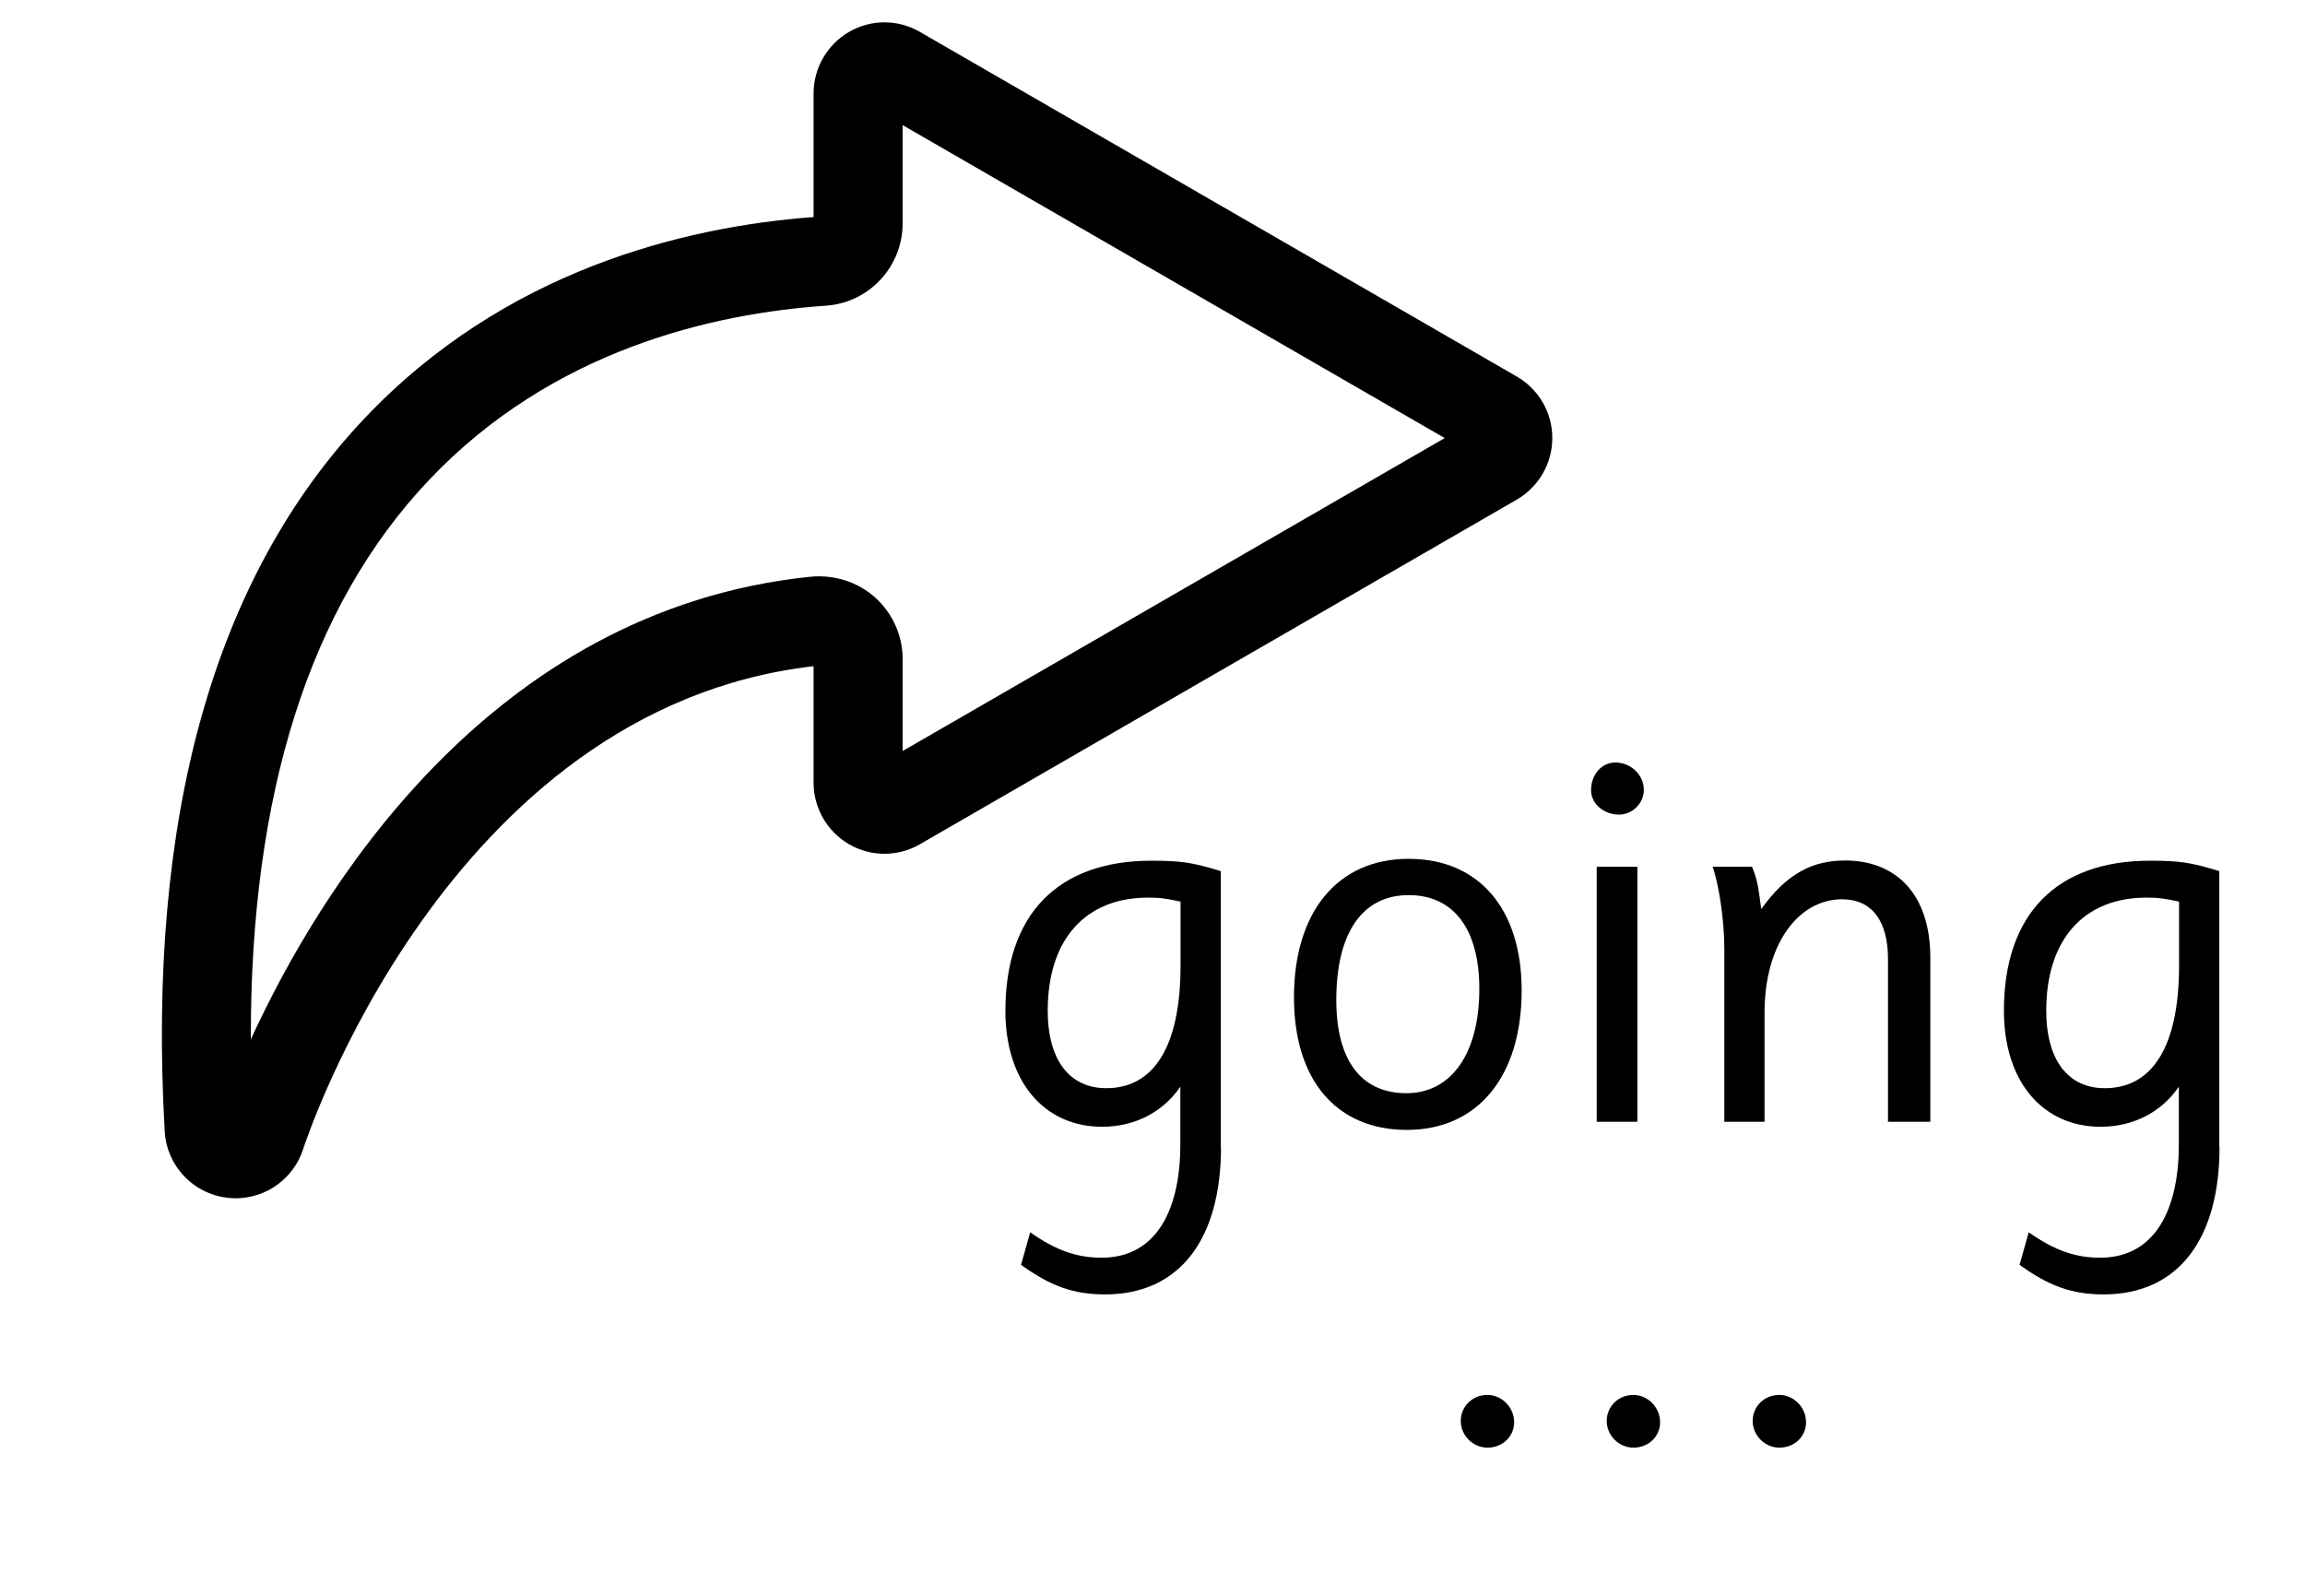 <?xml version="1.0" encoding="utf-8"?>
<!-- Generator: Adobe Illustrator 28.1.0, SVG Export Plug-In . SVG Version: 6.00 Build 0)  -->
<svg version="1.1" id="Layer_1" xmlns="http://www.w3.org/2000/svg" xmlns:xlink="http://www.w3.org/1999/xlink" x="0px" y="0px"
	 viewBox="0 0 110.55 76.54" style="enable-background:new 0 0 110.55 76.54;" xml:space="preserve">
<style type="text/css">
	.st0{display:none;}
	.st1{display:inline;fill:none;}
</style>
<g id="Layer_2_00000073722119373351752270000017113015111246931634_" class="st0">
	<line class="st1" x1="-24.13" y1="74.54" x2="142.13" y2="74.54"/>
	<line class="st1" x1="-24.13" y1="2" x2="142.13" y2="2"/>
</g>
<g>
	<path d="M71.34,69.43c-0.69,0-1.28-0.58-1.28-1.28c0-0.7,0.56-1.25,1.28-1.25c0.67,0,1.28,0.58,1.28,1.31
		C72.62,68.9,72.06,69.43,71.34,69.43z"/>
	<path d="M78.34,69.43c-0.69,0-1.28-0.58-1.28-1.28c0-0.7,0.56-1.25,1.28-1.25c0.67,0,1.28,0.58,1.28,1.31
		C79.62,68.9,79.06,69.43,78.34,69.43z"/>
	<path d="M85.34,69.43c-0.69,0-1.28-0.58-1.28-1.28c0-0.7,0.56-1.25,1.28-1.25c0.67,0,1.28,0.58,1.28,1.31
		C86.62,68.9,86.06,69.43,85.34,69.43z"/>
</g>
<g>
	<path d="M58.56,55.02c0,4.33-1.92,7.06-5.56,7.06c-1.5,0-2.61-0.39-4.03-1.42l0.44-1.56c1.25,0.89,2.28,1.22,3.42,1.22
		c2.72,0,3.78-2.44,3.78-5.42v-2.78c-0.86,1.25-2.22,1.92-3.75,1.92c-2.78,0-4.64-2.17-4.64-5.56c0-4.64,2.53-7.2,7-7.2
		c1.42,0,1.97,0.08,3.33,0.5V55.02z M56.62,43.24c-0.69-0.14-0.94-0.19-1.56-0.19c-3,0-4.81,2-4.81,5.42c0,2.39,1.06,3.72,2.81,3.72
		c2.25,0,3.56-1.95,3.56-5.89V43.24z"/>
	<path d="M67.48,54.19c-3.39,0-5.42-2.39-5.42-6.36c0-4.08,2.08-6.64,5.5-6.64c3.36,0,5.42,2.39,5.42,6.31
		C72.98,51.63,70.87,54.19,67.48,54.19z M67.56,42.93c-2.22,0-3.47,1.81-3.47,5.03c0,2.89,1.19,4.47,3.36,4.47
		c2.17,0,3.5-1.92,3.5-5C70.95,44.57,69.73,42.93,67.56,42.93z"/>
	<path d="M77.64,39.07c-0.69,0-1.33-0.5-1.33-1.17c0-0.75,0.5-1.33,1.17-1.33c0.72,0,1.36,0.58,1.36,1.31
		C78.84,38.54,78.28,39.07,77.64,39.07z M78.53,53.8h-1.95V41.57h1.95V53.8z"/>
	<path d="M84.64,53.8H82.7v-8.31c0-1.33-0.25-3.03-0.56-3.92h1.89c0.25,0.64,0.28,0.81,0.44,2.03c1.22-1.7,2.45-2.33,4.03-2.33
		c2.36,0,4.08,1.53,4.08,4.67v7.86h-2.03v-7.81c0-1.83-0.78-2.86-2.2-2.86c-2.11,0-3.72,2.17-3.72,5.42V53.8z"/>
	<path d="M106.45,55.02c0,4.33-1.92,7.06-5.56,7.06c-1.5,0-2.61-0.39-4.03-1.42l0.44-1.56c1.25,0.89,2.28,1.22,3.42,1.22
		c2.72,0,3.78-2.44,3.78-5.42v-2.78c-0.86,1.25-2.22,1.92-3.75,1.92c-2.78,0-4.64-2.17-4.64-5.56c0-4.64,2.53-7.2,7-7.2
		c1.42,0,1.97,0.08,3.33,0.5V55.02z M104.51,43.24c-0.69-0.14-0.94-0.19-1.56-0.19c-3,0-4.81,2-4.81,5.42
		c0,2.39,1.06,3.72,2.81,3.72c2.25,0,3.56-1.95,3.56-5.89V43.24z"/>
</g>
<g>
	<path d="M11.29,57.47c-0.14,0-0.28-0.01-0.42-0.03c-1.62-0.2-2.88-1.54-2.97-3.18c-0.86-15.05,2.36-26.54,9.55-34.16
		c6.75-7.15,15.39-9.23,21.57-9.69V4.48c0-1.21,0.65-2.34,1.7-2.95c1.05-0.61,2.35-0.61,3.4,0l28.63,16.53
		c1.05,0.61,1.7,1.73,1.7,2.95c0,1.21-0.65,2.34-1.7,2.95L44.12,40.49c-1.05,0.61-2.35,0.61-3.4,0c-1.05-0.61-1.7-1.74-1.7-2.95
		v-5.59c-17.62,2.04-24.4,22.92-24.47,23.13C14.1,56.51,12.79,57.47,11.29,57.47z M10.45,53.8c0,0,0,0.01,0,0.01
		C10.45,53.81,10.45,53.81,10.45,53.8z M43.29,6v4.72c0,2.07-1.61,3.8-3.67,3.94c-5.43,0.37-13.15,2.12-19.07,8.39
		c-5.7,6.03-8.55,15.03-8.52,26.8c3.17-6.91,11.33-20.59,26.84-22.19c1.14-0.11,2.28,0.25,3.12,1.01c0.82,0.75,1.3,1.81,1.3,2.92
		v4.43l26-15.01L43.29,6z M70.61,21.77C70.61,21.77,70.61,21.77,70.61,21.77C70.61,21.78,70.61,21.77,70.61,21.77L70.61,21.77z"/>
</g>
</svg>
